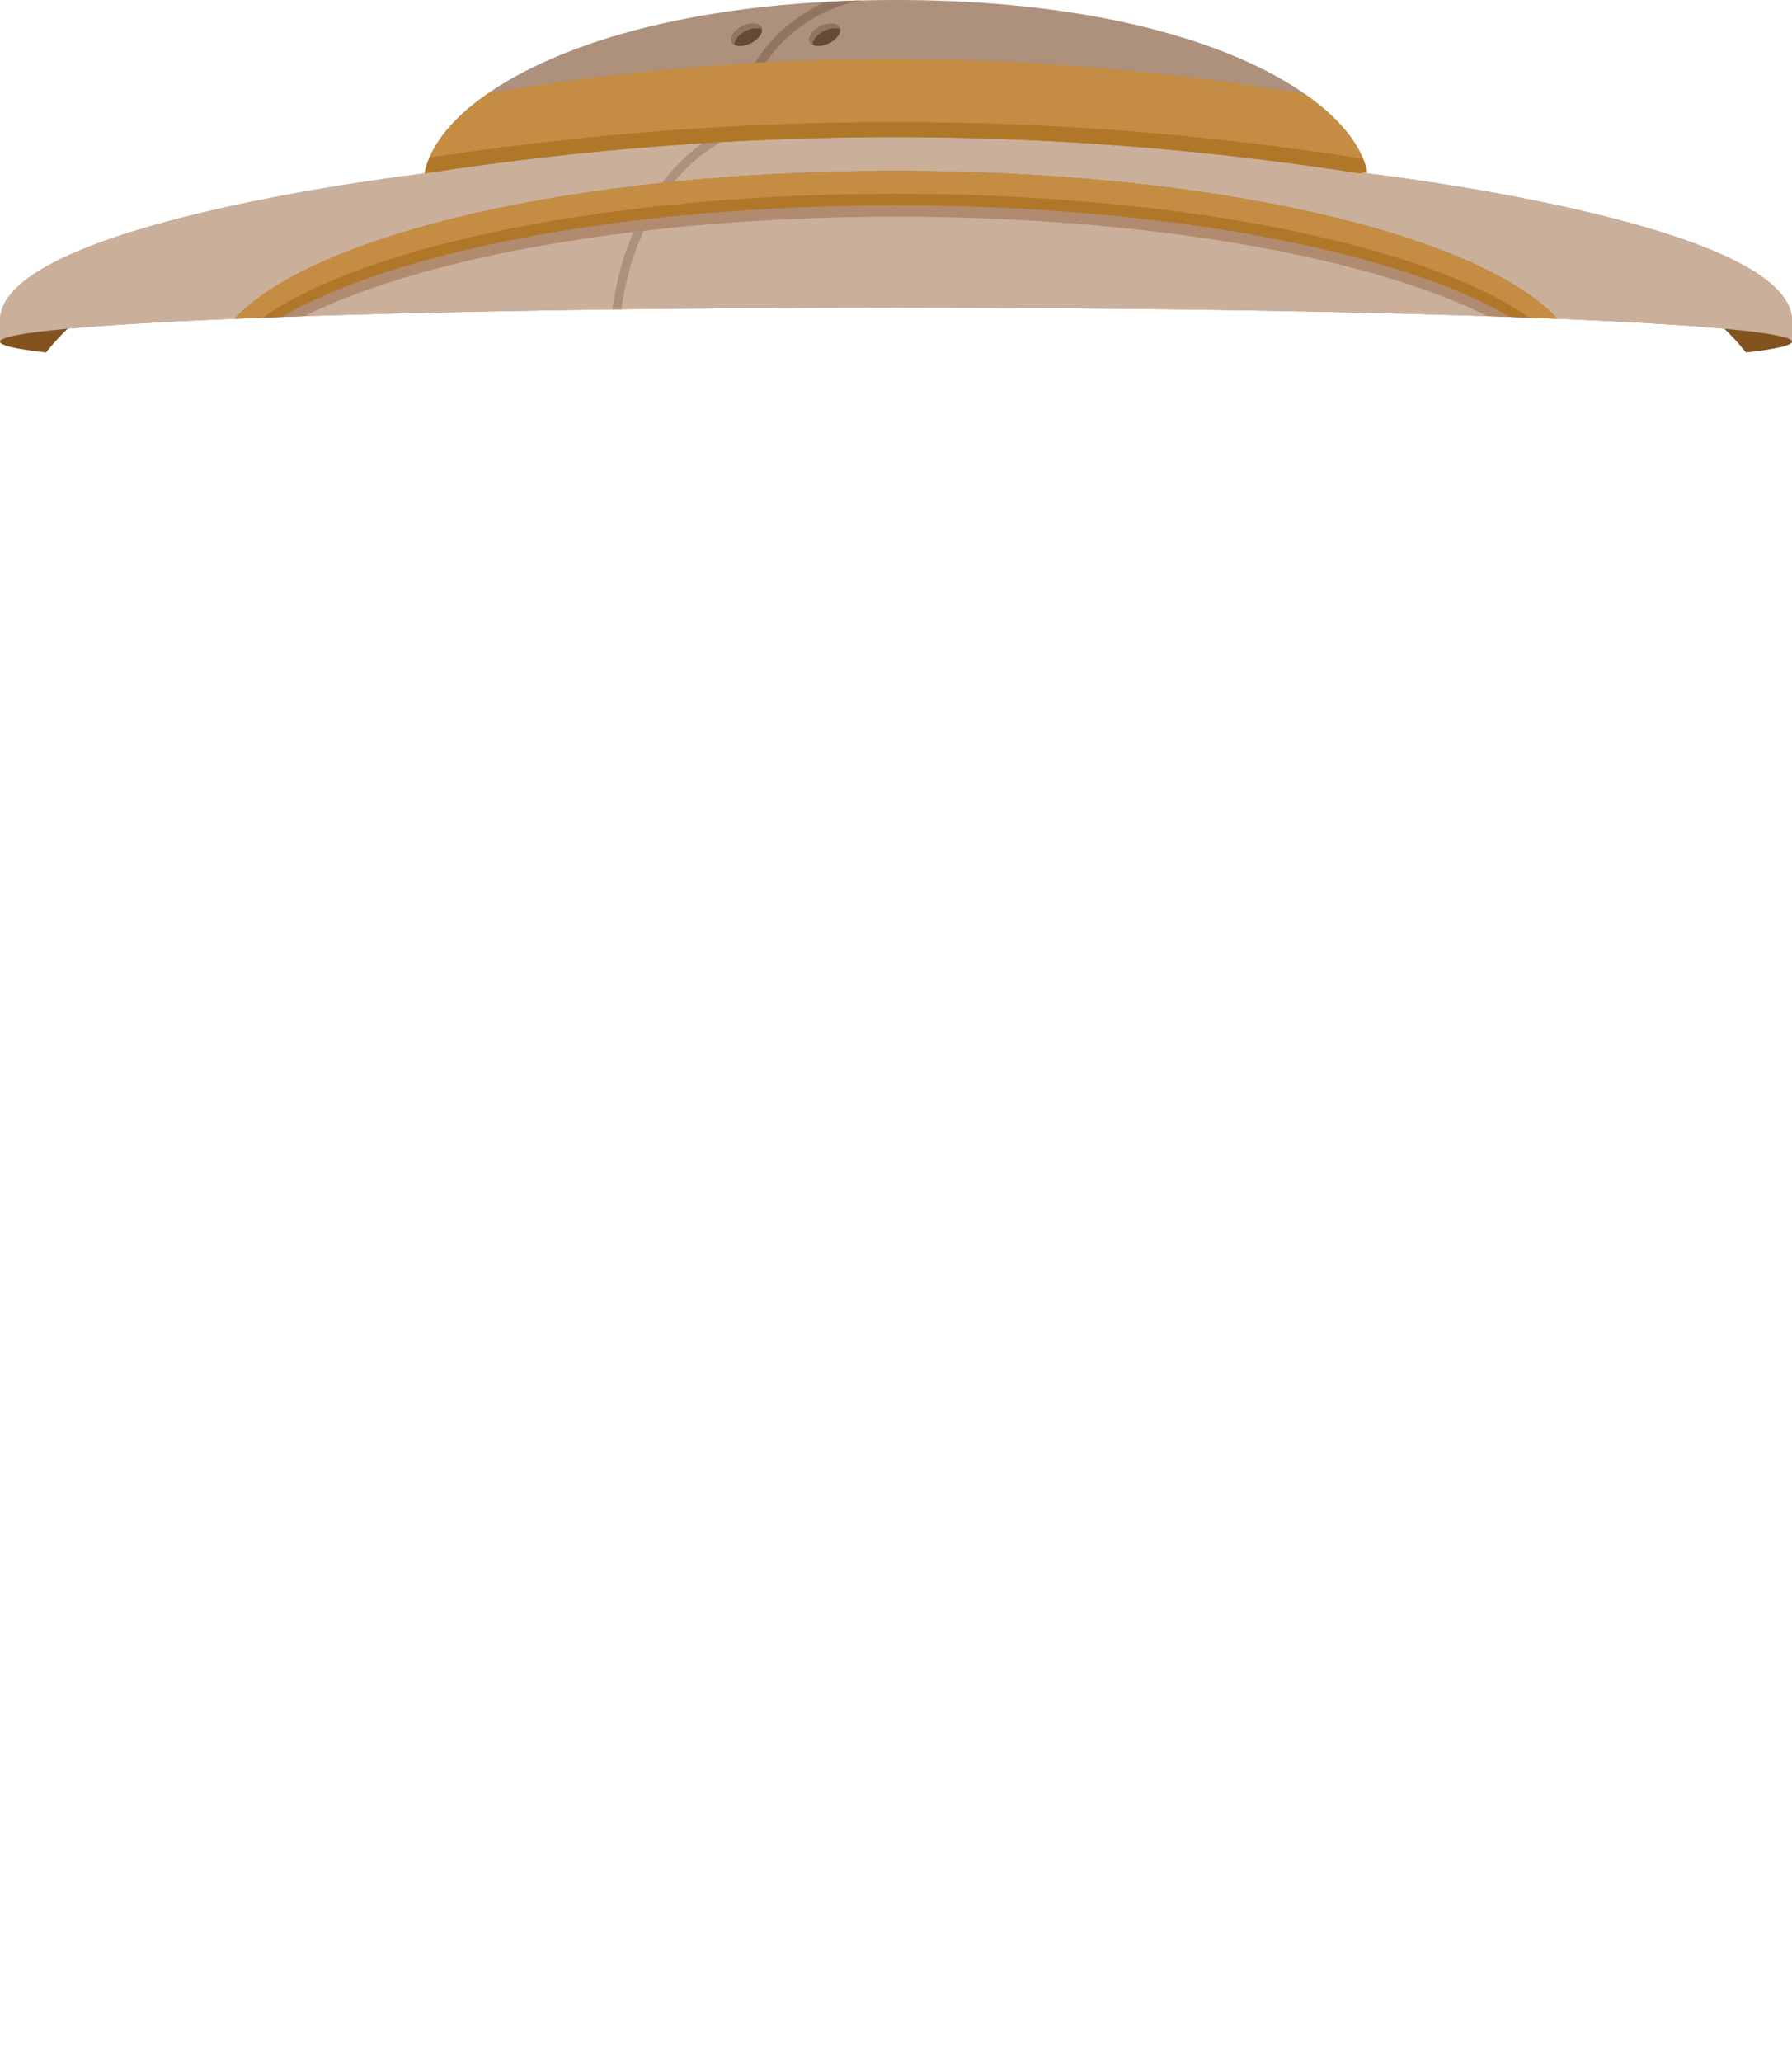 <?xml version="1.0" encoding="UTF-8" standalone="no"?><!DOCTYPE svg PUBLIC "-//W3C//DTD SVG 1.1//EN" "http://www.w3.org/Graphics/SVG/1.1/DTD/svg11.dtd"><svg width="100%" height="100%" viewBox="0 0 1250 1438" version="1.1" xmlns="http://www.w3.org/2000/svg" xmlns:xlink="http://www.w3.org/1999/xlink" xml:space="preserve" xmlns:serif="http://www.serif.com/" style="fill-rule:evenodd;clip-rule:evenodd;stroke-linejoin:round;stroke-miterlimit:2;"><g id="explorer"><g id="HatExplorer"><path d="M0,238.276l0,-14.692c0,-68.406 296.164,-102.638 296.164,-102.638c9.941,-53.825 120.802,-120.946 328.836,-120.946c208.034,0 318.895,67.121 328.836,120.946c0,0 296.164,34.232 296.164,102.638l-0,14.692c-0,-13.098 -280.053,-23.733 -625,-23.733c-344.947,0 -625,10.635 -625,23.733Z" style="fill:#ad917c;"/><path d="M953.567,119.601c0.097,0.45 0.187,0.898 0.269,1.345c0,0 296.164,34.232 296.164,102.638l-0,14.692c-0,-13.098 -280.053,-23.733 -625,-23.733c-344.947,0 -625,10.635 -625,23.733l0,-14.692c0,-68.406 296.164,-102.638 296.164,-102.638c217.596,-33.489 435.193,-34.017 652.79,0l4.613,-1.345Z" style="fill:#caaf9b;"/><path d="M427.128,215.759c5.891,-44.028 25.855,-89.541 62.929,-115.889c4.254,-0.269 8.508,-0.525 12.762,-0.769c-41.337,23.797 -63.112,70.963 -69.383,116.58c-2.108,0.026 -4.211,0.052 -6.308,0.078Z" style="fill:#ad917c;"/><path d="M600.68,0.312c-26.499,4.734 -49.637,20.388 -63.845,39.623c-10.785,14.601 -16.441,31.273 -14.238,46.766c0.243,1.708 -0.946,3.291 -2.654,3.534c-1.708,0.243 -3.291,-0.947 -3.534,-2.654c-2.416,-16.993 3.57,-35.345 15.399,-51.359c10.7,-14.486 26.172,-27.053 44.302,-34.93c8.02,-0.434 16.21,-0.762 24.57,-0.98Z" style="fill:#917560;"/><g><path d="M579.848,16.419c5.395,0 7.756,3.514 5.27,7.842c-2.487,4.329 -8.886,7.843 -14.281,7.843c-5.395,-0 -7.756,-3.514 -5.27,-7.843c2.487,-4.328 8.886,-7.842 14.281,-7.842Z" style="fill:#664a36;"/><path d="M567.046,31.33c-2.549,-1.267 -3.266,-3.957 -1.479,-7.069c2.487,-4.328 8.886,-7.842 14.281,-7.842c3.643,0 5.903,1.603 6.221,3.977c-0.997,-0.496 -2.274,-0.774 -3.791,-0.774c-5.395,0 -11.794,3.514 -14.281,7.842c-0.807,1.406 -1.103,2.725 -0.951,3.866Z" style="fill:#917560;"/></g><g><path d="M525.284,16.419c5.395,0 7.756,3.514 5.27,7.842c-2.487,4.329 -8.886,7.843 -14.281,7.843c-5.395,-0 -7.756,-3.514 -5.27,-7.843c2.487,-4.328 8.885,-7.842 14.281,-7.842Z" style="fill:#664a36;"/><path d="M512.482,31.33c-2.549,-1.267 -3.266,-3.957 -1.479,-7.069c2.487,-4.328 8.885,-7.842 14.281,-7.842c3.643,0 5.903,1.603 6.22,3.977c-0.996,-0.496 -2.274,-0.774 -3.79,-0.774c-5.396,0 -11.794,3.514 -14.281,7.842c-0.807,1.406 -1.103,2.725 -0.951,3.866Z" style="fill:#917560;"/></g><path d="M296.164,120.946c3.348,-18.13 18.147,-37.768 44.252,-55.842c186.785,-32.116 376.718,-31.97 569.798,0.438c25.074,17.506 39.568,36.453 43.353,54.059l-4.613,1.345c-217.597,-34.017 -435.194,-33.489 -652.79,0Z" style="fill:#c58d43;"/><path d="M950.478,109.968c1.377,3.244 2.407,6.46 3.089,9.633l-4.613,1.345c-217.597,-34.017 -435.194,-33.489 -652.79,0c0.67,-3.632 1.801,-7.324 3.389,-11.052c216.467,-32.976 432.934,-33.322 649.401,0.519l1.524,-0.445Z" style="fill:#b17729;"/><path d="M183.252,221.494c72.236,-50.697 242.913,-86.357 441.748,-86.357c198.835,-0 369.512,35.66 441.748,86.357c-9.396,-0.357 -19.089,-0.702 -29.064,-1.036c-83.224,-41.469 -236.957,-69.323 -412.684,-69.323c-175.727,0 -329.46,27.854 -412.684,69.323c-9.975,0.334 -19.668,0.679 -29.064,1.036Z" style="fill:#b08b6f;"/><path d="M163.514,222.278c55.735,-59.431 241.354,-103.14 461.486,-103.14c220.132,0 405.751,43.709 461.486,103.14c-10.637,-0.442 -21.707,-0.869 -33.186,-1.28c-78.543,-46.079 -240.917,-77.75 -428.3,-77.75c-187.383,-0 -349.757,31.671 -428.3,77.75c-11.479,0.411 -22.549,0.838 -33.186,1.28Z" style="fill:#b17729;"/><path d="M183.252,221.494c-6.734,0.255 -13.315,0.517 -19.738,0.784c55.735,-59.431 241.354,-103.14 461.486,-103.14c220.132,0 405.751,43.709 461.486,103.14c-6.423,-0.267 -13.004,-0.529 -19.738,-0.784c-72.236,-50.697 -242.913,-86.357 -441.748,-86.357c-198.835,-0 -369.512,35.66 -441.748,86.357Z" style="fill:#c58d43;"/><path d="M32.128,245.802c-20.838,-2.365 -32.128,-4.896 -32.128,-7.526c0,-3.206 16.781,-6.265 47.187,-9.056c-5.415,5.147 -10.45,10.69 -15.059,16.582Zm1170.68,-16.582c30.406,2.791 47.187,5.85 47.187,9.056c-0,2.63 -11.29,5.161 -32.128,7.526c-4.609,-5.892 -9.644,-11.435 -15.059,-16.582Z" style="fill:#82521f;"/></g></g></svg>